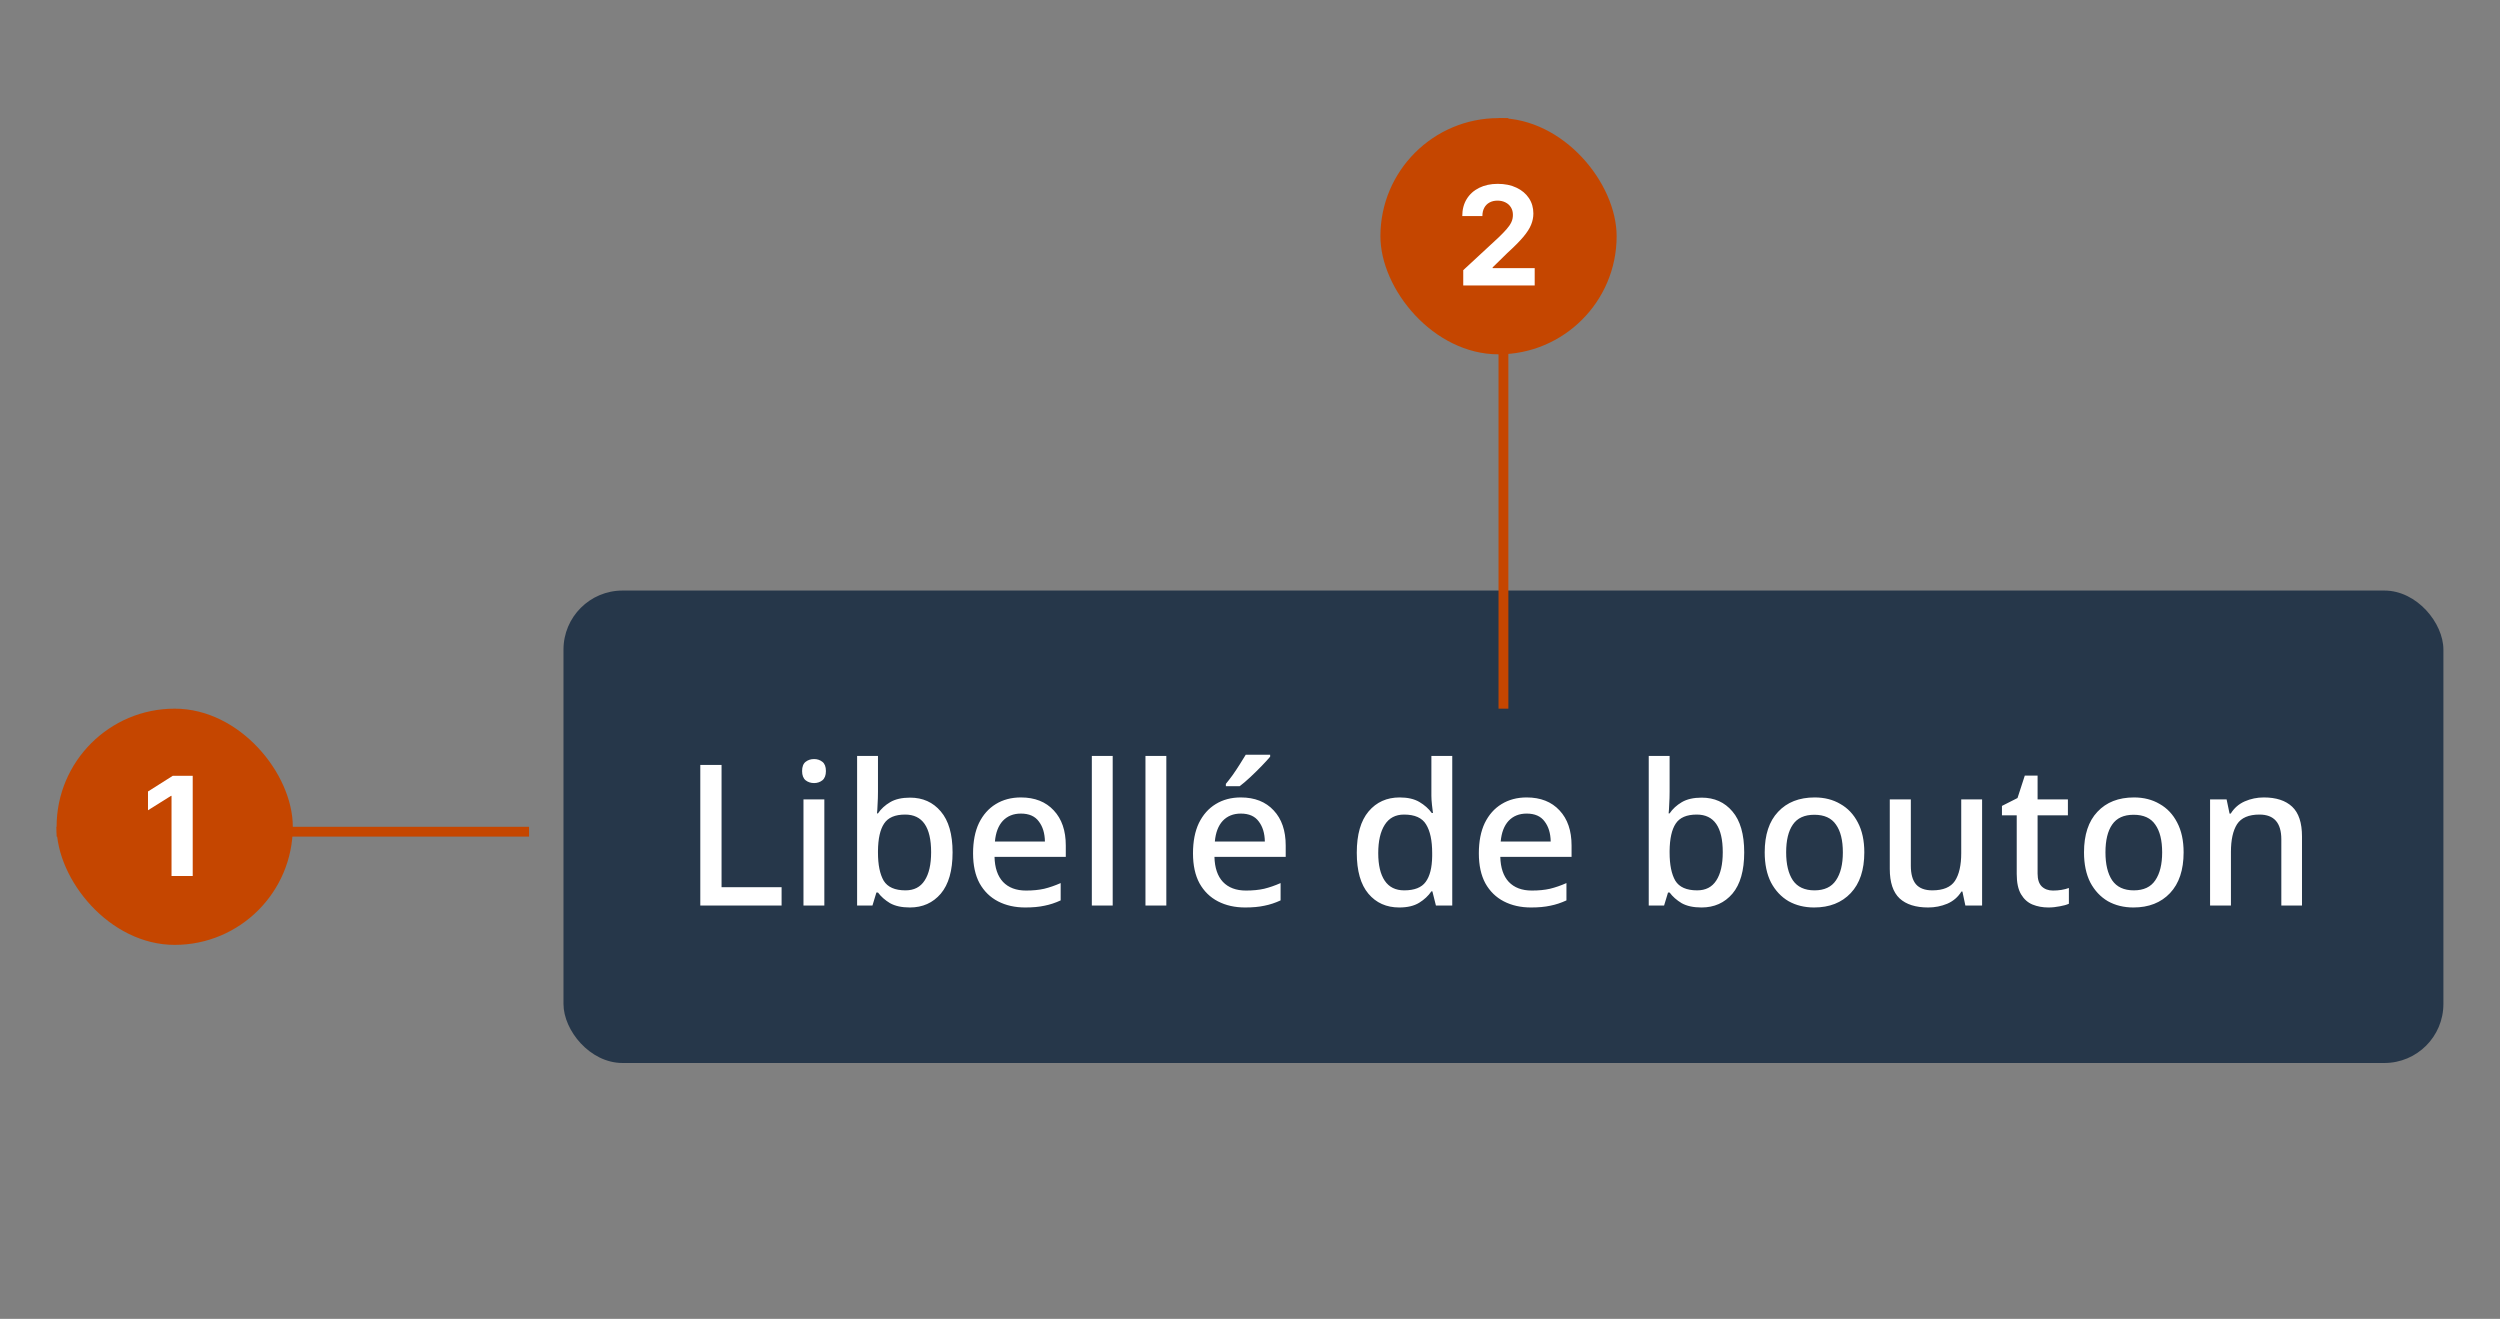 <svg width="254" height="134" viewBox="0 0 254 134" fill="none" xmlns="http://www.w3.org/2000/svg">
<rect x="0" y="0" width="254" height="134" fill="#808080" stroke="none"/>
<rect x="57.25" y="60" width="191" height="48" rx="6" fill="#26374A"/>
<path d="M71.15 92V77.72H73.31V90.14H79.41V92H71.15ZM82.713 77.12C83.033 77.12 83.313 77.213 83.553 77.4C83.793 77.587 83.913 77.9 83.913 78.34C83.913 78.767 83.793 79.08 83.553 79.28C83.313 79.467 83.033 79.56 82.713 79.56C82.379 79.56 82.093 79.467 81.853 79.28C81.613 79.08 81.493 78.767 81.493 78.34C81.493 77.9 81.613 77.587 81.853 77.4C82.093 77.213 82.379 77.12 82.713 77.12ZM83.753 81.22V92H81.633V81.22H83.753ZM89.202 76.8V80.46C89.202 80.887 89.189 81.307 89.162 81.72C89.148 82.12 89.129 82.427 89.102 82.64H89.202C89.508 82.187 89.922 81.807 90.442 81.5C90.962 81.193 91.635 81.04 92.462 81.04C93.755 81.04 94.795 81.507 95.582 82.44C96.382 83.373 96.782 84.76 96.782 86.6C96.782 88.453 96.382 89.853 95.582 90.8C94.782 91.733 93.735 92.2 92.442 92.2C91.615 92.2 90.942 92.053 90.422 91.76C89.915 91.453 89.508 91.093 89.202 90.68H89.042L88.642 92H87.082V76.8H89.202ZM91.962 82.76C90.935 82.76 90.222 83.067 89.822 83.68C89.422 84.28 89.215 85.207 89.202 86.46V86.62C89.202 87.86 89.395 88.813 89.782 89.48C90.182 90.133 90.922 90.46 92.002 90.46C92.868 90.46 93.515 90.127 93.942 89.46C94.382 88.793 94.602 87.833 94.602 86.58C94.602 84.033 93.722 82.76 91.962 82.76ZM103.724 81.02C105.138 81.02 106.251 81.46 107.064 82.34C107.878 83.207 108.284 84.393 108.284 85.9V87.06H101.044C101.071 88.167 101.358 89.013 101.904 89.6C102.464 90.187 103.244 90.48 104.244 90.48C104.938 90.48 105.551 90.42 106.084 90.3C106.631 90.167 107.191 89.973 107.764 89.72V91.48C107.218 91.733 106.671 91.913 106.124 92.02C105.578 92.14 104.924 92.2 104.164 92.2C103.124 92.2 102.204 91.993 101.404 91.58C100.604 91.167 99.978 90.553 99.524 89.74C99.084 88.927 98.864 87.913 98.864 86.7C98.864 85.487 99.064 84.46 99.464 83.62C99.878 82.78 100.444 82.14 101.164 81.7C101.898 81.247 102.751 81.02 103.724 81.02ZM103.724 82.66C102.964 82.66 102.351 82.907 101.884 83.4C101.431 83.893 101.164 84.593 101.084 85.5H106.164C106.151 84.66 105.944 83.98 105.544 83.46C105.158 82.927 104.551 82.66 103.724 82.66ZM113.05 92H110.93V76.8H113.05V92ZM118.499 92H116.379V76.8H118.499V92ZM126.068 81.02C127.481 81.02 128.595 81.46 129.408 82.34C130.221 83.207 130.628 84.393 130.628 85.9V87.06H123.388C123.415 88.167 123.701 89.013 124.248 89.6C124.808 90.187 125.588 90.48 126.588 90.48C127.281 90.48 127.895 90.42 128.428 90.3C128.975 90.167 129.535 89.973 130.108 89.72V91.48C129.561 91.733 129.015 91.913 128.468 92.02C127.921 92.14 127.268 92.2 126.508 92.2C125.468 92.2 124.548 91.993 123.748 91.58C122.948 91.167 122.321 90.553 121.868 89.74C121.428 88.927 121.208 87.913 121.208 86.7C121.208 85.487 121.408 84.46 121.808 83.62C122.221 82.78 122.788 82.14 123.508 81.7C124.241 81.247 125.095 81.02 126.068 81.02ZM126.068 82.66C125.308 82.66 124.695 82.907 124.228 83.4C123.775 83.893 123.508 84.593 123.428 85.5H128.508C128.495 84.66 128.288 83.98 127.888 83.46C127.501 82.927 126.895 82.66 126.068 82.66ZM129.048 76.68V76.88C128.848 77.12 128.561 77.433 128.188 77.82C127.828 78.193 127.441 78.573 127.028 78.96C126.628 79.333 126.268 79.64 125.948 79.88H124.548V79.64C124.748 79.4 124.975 79.107 125.228 78.76C125.481 78.4 125.721 78.04 125.948 77.68C126.188 77.307 126.395 76.973 126.568 76.68H129.048ZM142.169 92.2C140.862 92.2 139.815 91.733 139.029 90.8C138.242 89.867 137.849 88.48 137.849 86.64C137.849 84.787 138.249 83.387 139.049 82.44C139.849 81.493 140.902 81.02 142.209 81.02C143.022 81.02 143.689 81.173 144.209 81.48C144.729 81.787 145.149 82.16 145.469 82.6H145.589C145.562 82.413 145.529 82.14 145.489 81.78C145.449 81.42 145.429 81.107 145.429 80.84V76.8H147.549V92H145.889L145.529 90.56H145.429C145.122 91.013 144.709 91.4 144.189 91.72C143.669 92.04 142.995 92.2 142.169 92.2ZM142.669 90.46C143.709 90.46 144.435 90.173 144.849 89.6C145.275 89.027 145.495 88.153 145.509 86.98V86.66C145.509 85.393 145.302 84.427 144.889 83.76C144.489 83.093 143.742 82.76 142.649 82.76C141.782 82.76 141.129 83.107 140.689 83.8C140.249 84.493 140.029 85.453 140.029 86.68C140.029 87.893 140.249 88.827 140.689 89.48C141.129 90.133 141.789 90.46 142.669 90.46ZM155.111 81.02C156.524 81.02 157.638 81.46 158.451 82.34C159.264 83.207 159.671 84.393 159.671 85.9V87.06H152.431C152.458 88.167 152.744 89.013 153.291 89.6C153.851 90.187 154.631 90.48 155.631 90.48C156.324 90.48 156.938 90.42 157.471 90.3C158.018 90.167 158.578 89.973 159.151 89.72V91.48C158.604 91.733 158.058 91.913 157.511 92.02C156.964 92.14 156.311 92.2 155.551 92.2C154.511 92.2 153.591 91.993 152.791 91.58C151.991 91.167 151.364 90.553 150.911 89.74C150.471 88.927 150.251 87.913 150.251 86.7C150.251 85.487 150.451 84.46 150.851 83.62C151.264 82.78 151.831 82.14 152.551 81.7C153.284 81.247 154.138 81.02 155.111 81.02ZM155.111 82.66C154.351 82.66 153.738 82.907 153.271 83.4C152.818 83.893 152.551 84.593 152.471 85.5H157.551C157.538 84.66 157.331 83.98 156.931 83.46C156.544 82.927 155.938 82.66 155.111 82.66ZM169.632 76.8V80.46C169.632 80.887 169.618 81.307 169.592 81.72C169.578 82.12 169.558 82.427 169.532 82.64H169.632C169.938 82.187 170.352 81.807 170.872 81.5C171.392 81.193 172.065 81.04 172.892 81.04C174.185 81.04 175.225 81.507 176.012 82.44C176.812 83.373 177.212 84.76 177.212 86.6C177.212 88.453 176.812 89.853 176.012 90.8C175.212 91.733 174.165 92.2 172.872 92.2C172.045 92.2 171.372 92.053 170.852 91.76C170.345 91.453 169.938 91.093 169.632 90.68H169.472L169.072 92H167.512V76.8H169.632ZM172.392 82.76C171.365 82.76 170.652 83.067 170.252 83.68C169.852 84.28 169.645 85.207 169.632 86.46V86.62C169.632 87.86 169.825 88.813 170.212 89.48C170.612 90.133 171.352 90.46 172.432 90.46C173.298 90.46 173.945 90.127 174.372 89.46C174.812 88.793 175.032 87.833 175.032 86.58C175.032 84.033 174.152 82.76 172.392 82.76ZM189.414 86.6C189.414 88.387 188.954 89.767 188.034 90.74C187.114 91.713 185.874 92.2 184.314 92.2C183.341 92.2 182.474 91.987 181.714 91.56C180.967 91.12 180.374 90.487 179.934 89.66C179.507 88.82 179.294 87.8 179.294 86.6C179.294 84.813 179.747 83.44 180.654 82.48C181.561 81.507 182.801 81.02 184.374 81.02C185.361 81.02 186.227 81.24 186.974 81.68C187.734 82.107 188.327 82.733 188.754 83.56C189.194 84.387 189.414 85.4 189.414 86.6ZM181.474 86.6C181.474 87.813 181.701 88.76 182.154 89.44C182.621 90.12 183.354 90.46 184.354 90.46C185.354 90.46 186.081 90.12 186.534 89.44C187.001 88.76 187.234 87.813 187.234 86.6C187.234 85.373 187.001 84.433 186.534 83.78C186.081 83.113 185.347 82.78 184.334 82.78C183.334 82.78 182.607 83.113 182.154 83.78C181.701 84.433 181.474 85.373 181.474 86.6ZM201.381 81.22V92H199.681L199.381 90.58H199.281C198.935 91.14 198.455 91.553 197.841 91.82C197.228 92.073 196.581 92.2 195.901 92.2C194.635 92.2 193.668 91.893 193.001 91.28C192.335 90.653 192.001 89.653 192.001 88.28V81.22H194.141V87.96C194.141 88.8 194.315 89.427 194.661 89.84C195.021 90.253 195.575 90.46 196.321 90.46C197.428 90.46 198.195 90.14 198.621 89.5C199.048 88.847 199.261 87.907 199.261 86.68V81.22H201.381ZM208.579 90.48C209.179 90.48 209.719 90.393 210.199 90.22V91.82C209.972 91.927 209.666 92.013 209.279 92.08C208.892 92.16 208.506 92.2 208.119 92.2C207.532 92.2 206.992 92.1 206.499 91.9C206.019 91.7 205.632 91.353 205.339 90.86C205.046 90.367 204.899 89.68 204.899 88.8V82.84H203.399V81.88L204.979 81.08L205.719 78.8H207.019V81.22H210.099V82.84H207.019V88.76C207.019 89.347 207.159 89.78 207.439 90.06C207.732 90.34 208.112 90.48 208.579 90.48ZM221.855 86.6C221.855 88.387 221.395 89.767 220.475 90.74C219.555 91.713 218.315 92.2 216.755 92.2C215.782 92.2 214.915 91.987 214.155 91.56C213.409 91.12 212.815 90.487 212.375 89.66C211.949 88.82 211.735 87.8 211.735 86.6C211.735 84.813 212.189 83.44 213.095 82.48C214.002 81.507 215.242 81.02 216.815 81.02C217.802 81.02 218.669 81.24 219.415 81.68C220.175 82.107 220.769 82.733 221.195 83.56C221.635 84.387 221.855 85.4 221.855 86.6ZM213.915 86.6C213.915 87.813 214.142 88.76 214.595 89.44C215.062 90.12 215.795 90.46 216.795 90.46C217.795 90.46 218.522 90.12 218.975 89.44C219.442 88.76 219.675 87.813 219.675 86.6C219.675 85.373 219.442 84.433 218.975 83.78C218.522 83.113 217.789 82.78 216.775 82.78C215.775 82.78 215.049 83.113 214.595 83.78C214.142 84.433 213.915 85.373 213.915 86.6ZM230.003 81.02C231.256 81.02 232.216 81.333 232.883 81.96C233.549 82.587 233.883 83.593 233.883 84.98V92H231.783V85.28C231.783 83.6 231.043 82.76 229.563 82.76C228.469 82.76 227.709 83.087 227.283 83.74C226.869 84.393 226.663 85.333 226.663 86.56V92H224.543V81.22H226.223L226.523 82.66H226.643C226.989 82.1 227.463 81.687 228.063 81.42C228.676 81.153 229.323 81.02 230.003 81.02Z" fill="white"/>
<g clip-path="url(#clip0_2104_37128)">
<rect x="5.75" y="84" width="48" height="1" fill="#C54600"/>
<g clip-path="url(#clip1_2104_37128)">
<rect x="5.75" y="72" width="24" height="24" rx="12" fill="#C54600"/>
<path d="M19.58 78.818V89H17.427V80.862H17.368L15.036 82.323V80.414L17.557 78.818H19.58Z" fill="white"/>
</g>
</g>
<g clip-path="url(#clip2_2104_37128)">
<rect x="152.25" y="12" width="1" height="60" fill="#C54600"/>
<g clip-path="url(#clip3_2104_37128)">
<rect x="140.25" y="12" width="24" height="24" rx="12" fill="#C54600"/>
<path d="M148.666 29V27.449L152.29 24.093C152.599 23.795 152.857 23.526 153.066 23.288C153.278 23.049 153.439 22.815 153.548 22.587C153.658 22.355 153.712 22.104 153.712 21.836C153.712 21.538 153.644 21.281 153.508 21.065C153.373 20.847 153.187 20.679 152.952 20.563C152.716 20.444 152.449 20.384 152.151 20.384C151.84 20.384 151.568 20.447 151.336 20.573C151.104 20.699 150.925 20.88 150.799 21.115C150.673 21.35 150.61 21.63 150.61 21.955H148.567C148.567 21.289 148.717 20.711 149.019 20.22C149.321 19.73 149.743 19.35 150.287 19.082C150.83 18.813 151.457 18.679 152.166 18.679C152.895 18.679 153.53 18.808 154.07 19.067C154.614 19.322 155.036 19.677 155.338 20.131C155.64 20.585 155.79 21.105 155.79 21.692C155.79 22.076 155.714 22.456 155.562 22.83C155.413 23.205 155.146 23.621 154.761 24.078C154.377 24.532 153.835 25.077 153.136 25.714L151.649 27.171V27.24H155.925V29H148.666Z" fill="white"/>
</g>
</g>
<defs>
<clipPath id="clip0_2104_37128">
<rect width="48" height="24" fill="white" transform="translate(5.75 72)"/>
</clipPath>
<clipPath id="clip1_2104_37128">
<rect x="5.75" y="72" width="24" height="24" rx="12" fill="white"/>
</clipPath>
<clipPath id="clip2_2104_37128">
<rect width="24" height="60" fill="white" transform="translate(140.25 12)"/>
</clipPath>
<clipPath id="clip3_2104_37128">
<rect x="140.25" y="12" width="24" height="24" rx="12" fill="white"/>
</clipPath>
</defs>
</svg>
